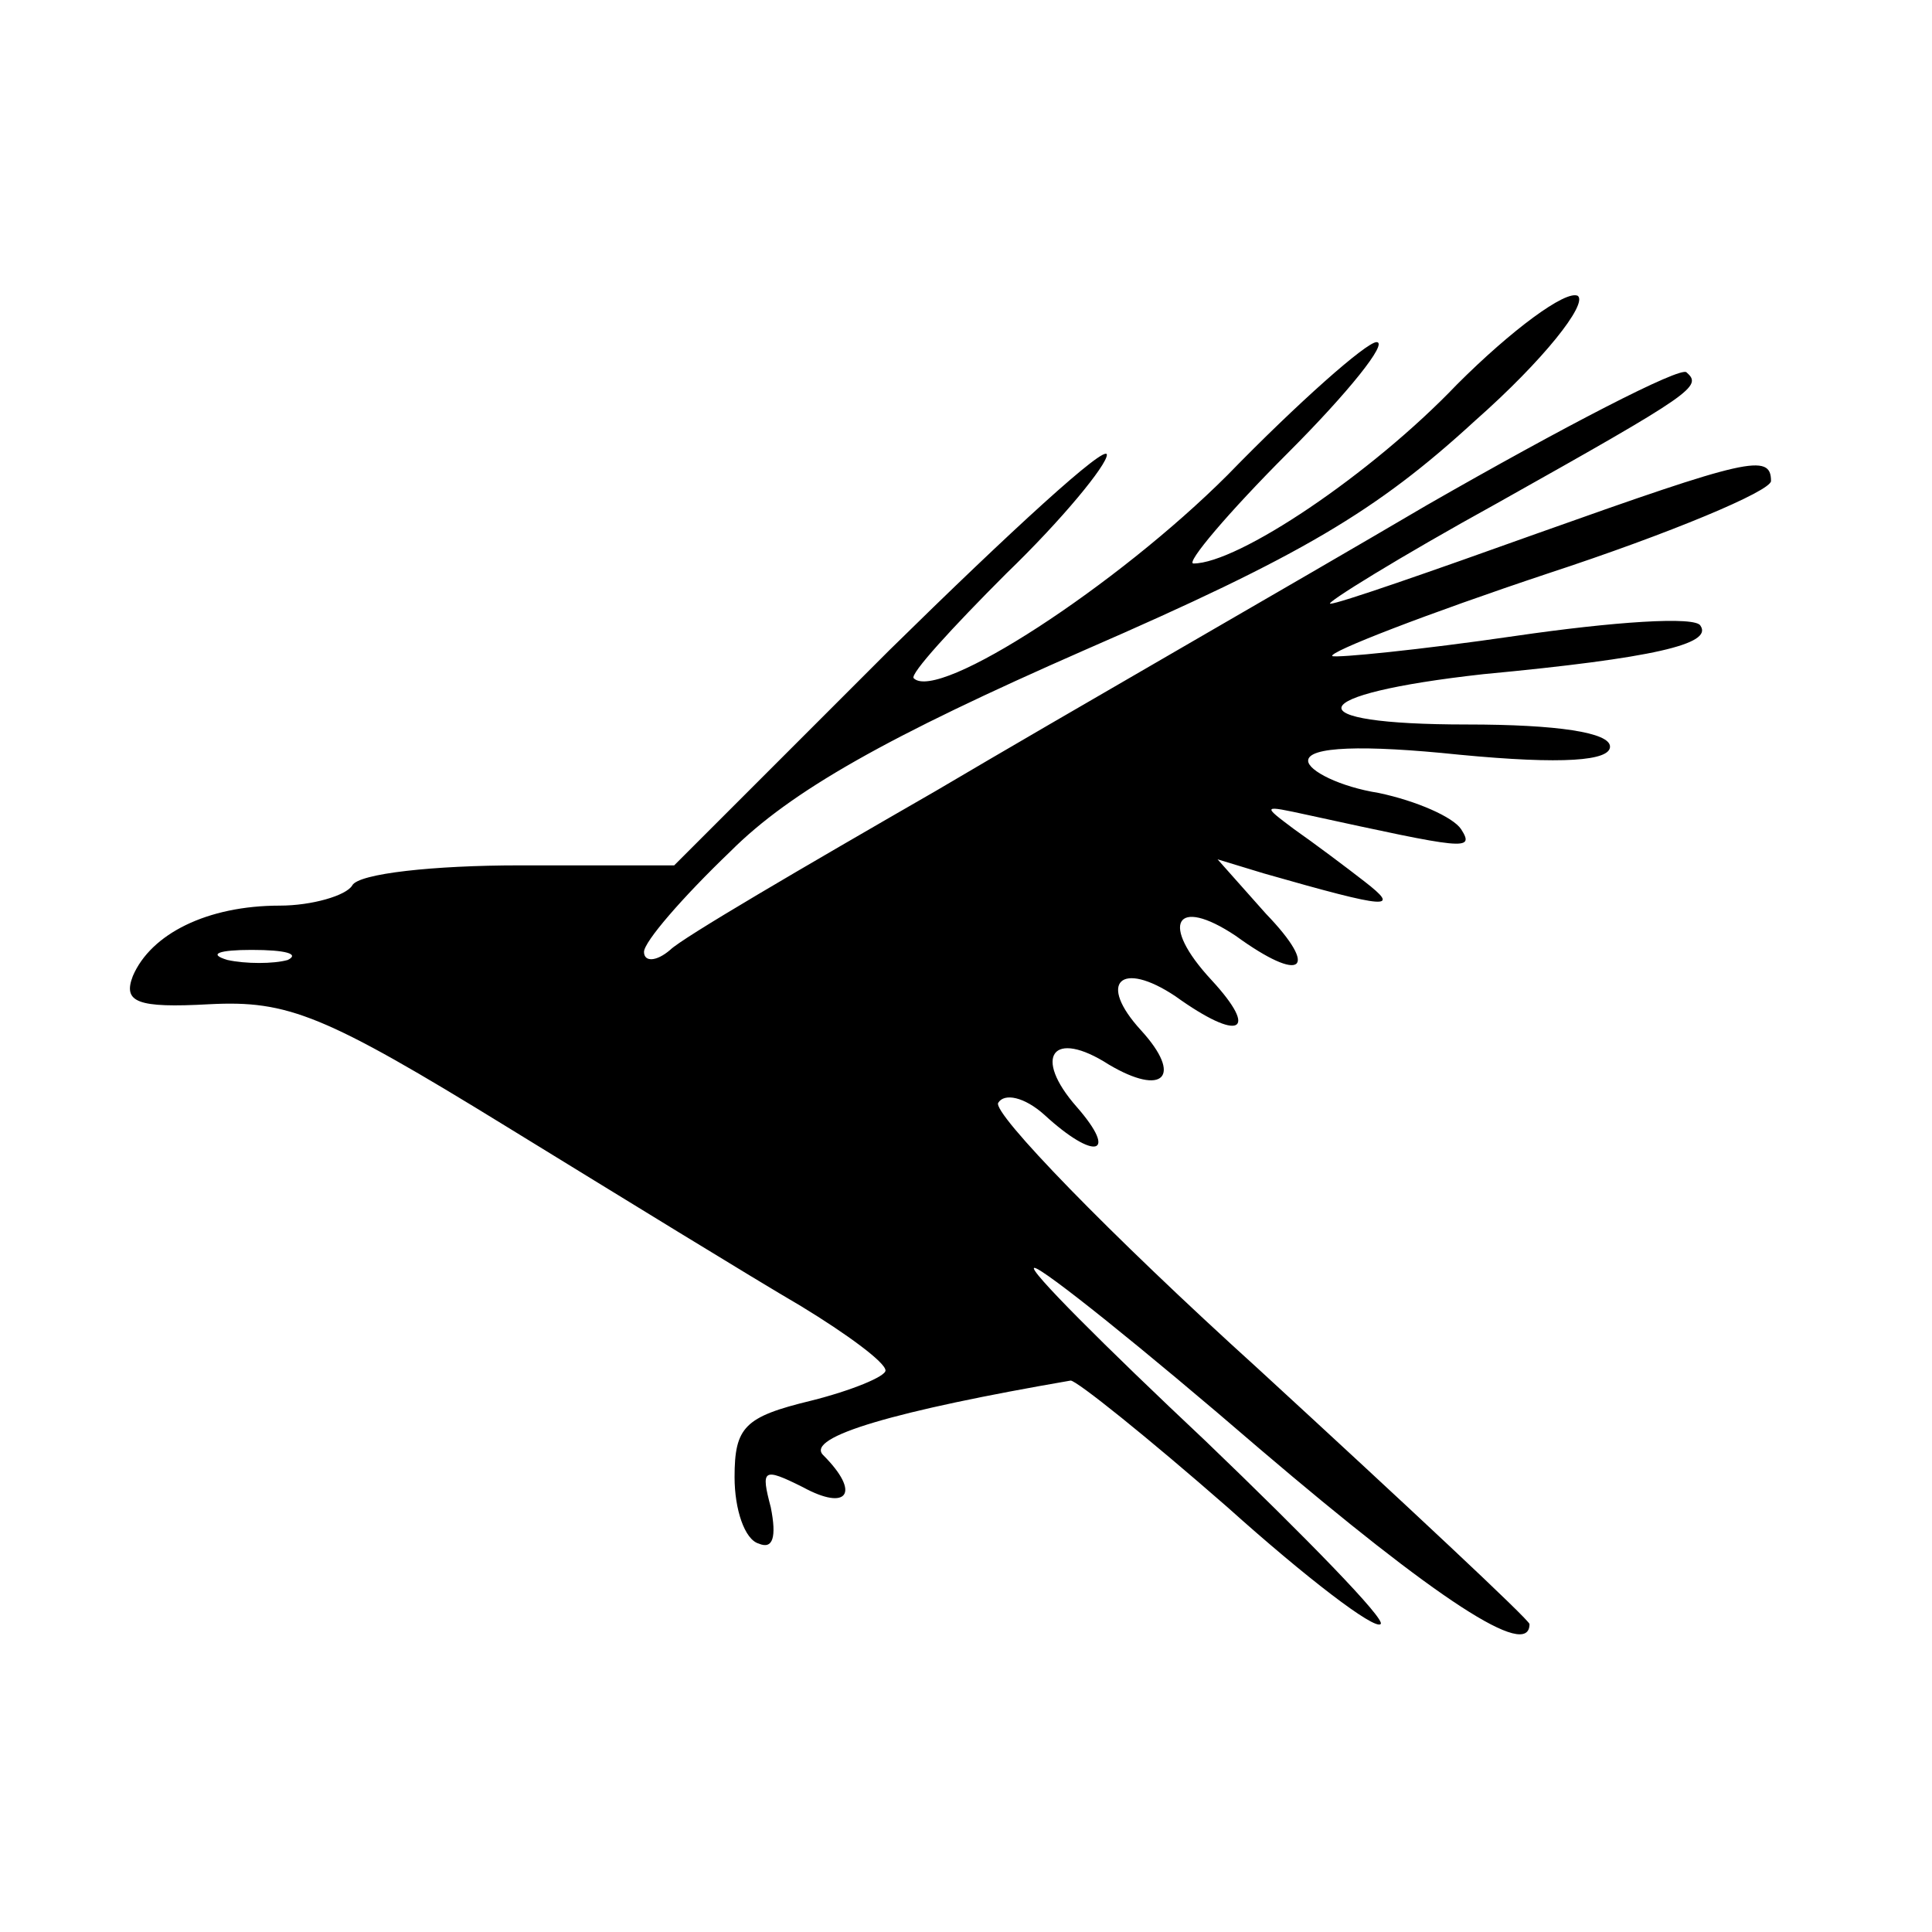 <?xml version="1.0" standalone="no"?>
<!DOCTYPE svg PUBLIC "-//W3C//DTD SVG 20010904//EN"
 "http://www.w3.org/TR/2001/REC-SVG-20010904/DTD/svg10.dtd">
<svg version="1.0" xmlns="http://www.w3.org/2000/svg"
 width="96pt" height="96pt" viewBox="0 0 96 96"
 preserveAspectRatio="xMidYMid meet">
<g transform="translate(0,96) scale(0.1,-0.1)"
fill="#000000" stroke="none">
<path d="M724 769 c-43 -45 -109 -89 -131 -89 -4 0 17 25 47 55 30 30 50 55
44 55 -5 0 -39 -30 -74 -66 -55 -55 -144 -113 -156 -101 -2 2 19 25 46 52 28
27 50 54 50 59 0 6 -48 -38 -108 -97 l-107 -107 -77 0 c-42 0 -80 -4 -83 -10
-3 -5 -20 -10 -36 -10 -36 0 -64 -14 -73 -35 -5 -13 2 -16 38 -14 39 2 57 -5
148 -61 57 -35 122 -75 146 -89 23 -14 42 -28 42 -32 0 -3 -17 -10 -37 -15
-33 -8 -38 -13 -38 -38 0 -16 5 -31 12 -33 7 -3 9 3 6 18 -5 19 -4 20 16 10
22 -12 29 -3 10 16 -9 9 36 22 123 37 3 0 38 -28 78 -63 39 -35 73 -61 76 -58
3 2 -37 43 -87 91 -50 47 -89 86 -85 86 4 0 54 -40 112 -90 88 -75 134 -105
134 -87 0 2 -61 59 -135 127 -74 67 -132 127 -129 132 3 5 13 3 23 -6 25 -23
37 -20 16 4 -22 25 -12 39 16 21 27 -16 37 -6 16 17 -22 24 -10 35 17 17 32
-23 42 -18 18 8 -26 28 -18 42 12 22 33 -24 42 -17 15 11 l-24 27 23 -7 c63
-18 68 -18 50 -4 -9 7 -25 19 -35 26 -16 12 -16 12 7 7 78 -17 83 -18 76 -7
-4 6 -22 14 -41 18 -19 3 -35 11 -35 16 0 7 27 8 75 3 52 -5 75 -3 75 4 0 7
-26 11 -71 11 -87 0 -82 15 8 25 85 8 114 15 108 24 -2 5 -44 2 -92 -5 -48 -7
-89 -11 -91 -10 -2 2 47 21 107 41 61 20 111 41 111 46 0 14 -12 11 -116 -26
-53 -19 -99 -35 -103 -35 -3 0 34 23 83 50 98 55 102 58 94 65 -3 3 -61 -27
-129 -66 -68 -40 -178 -103 -244 -142 -66 -38 -126 -73 -132 -79 -7 -6 -13 -6
-13 -1 0 5 19 27 43 50 30 30 78 57 176 100 108 47 145 69 194 114 34 30 56
58 51 62 -6 3 -33 -17 -60 -44z m-581 -286 c-7 -2 -21 -2 -30 0 -10 3 -4 5 12
5 17 0 24 -2 18 -5z"/>
</g>
</svg>
